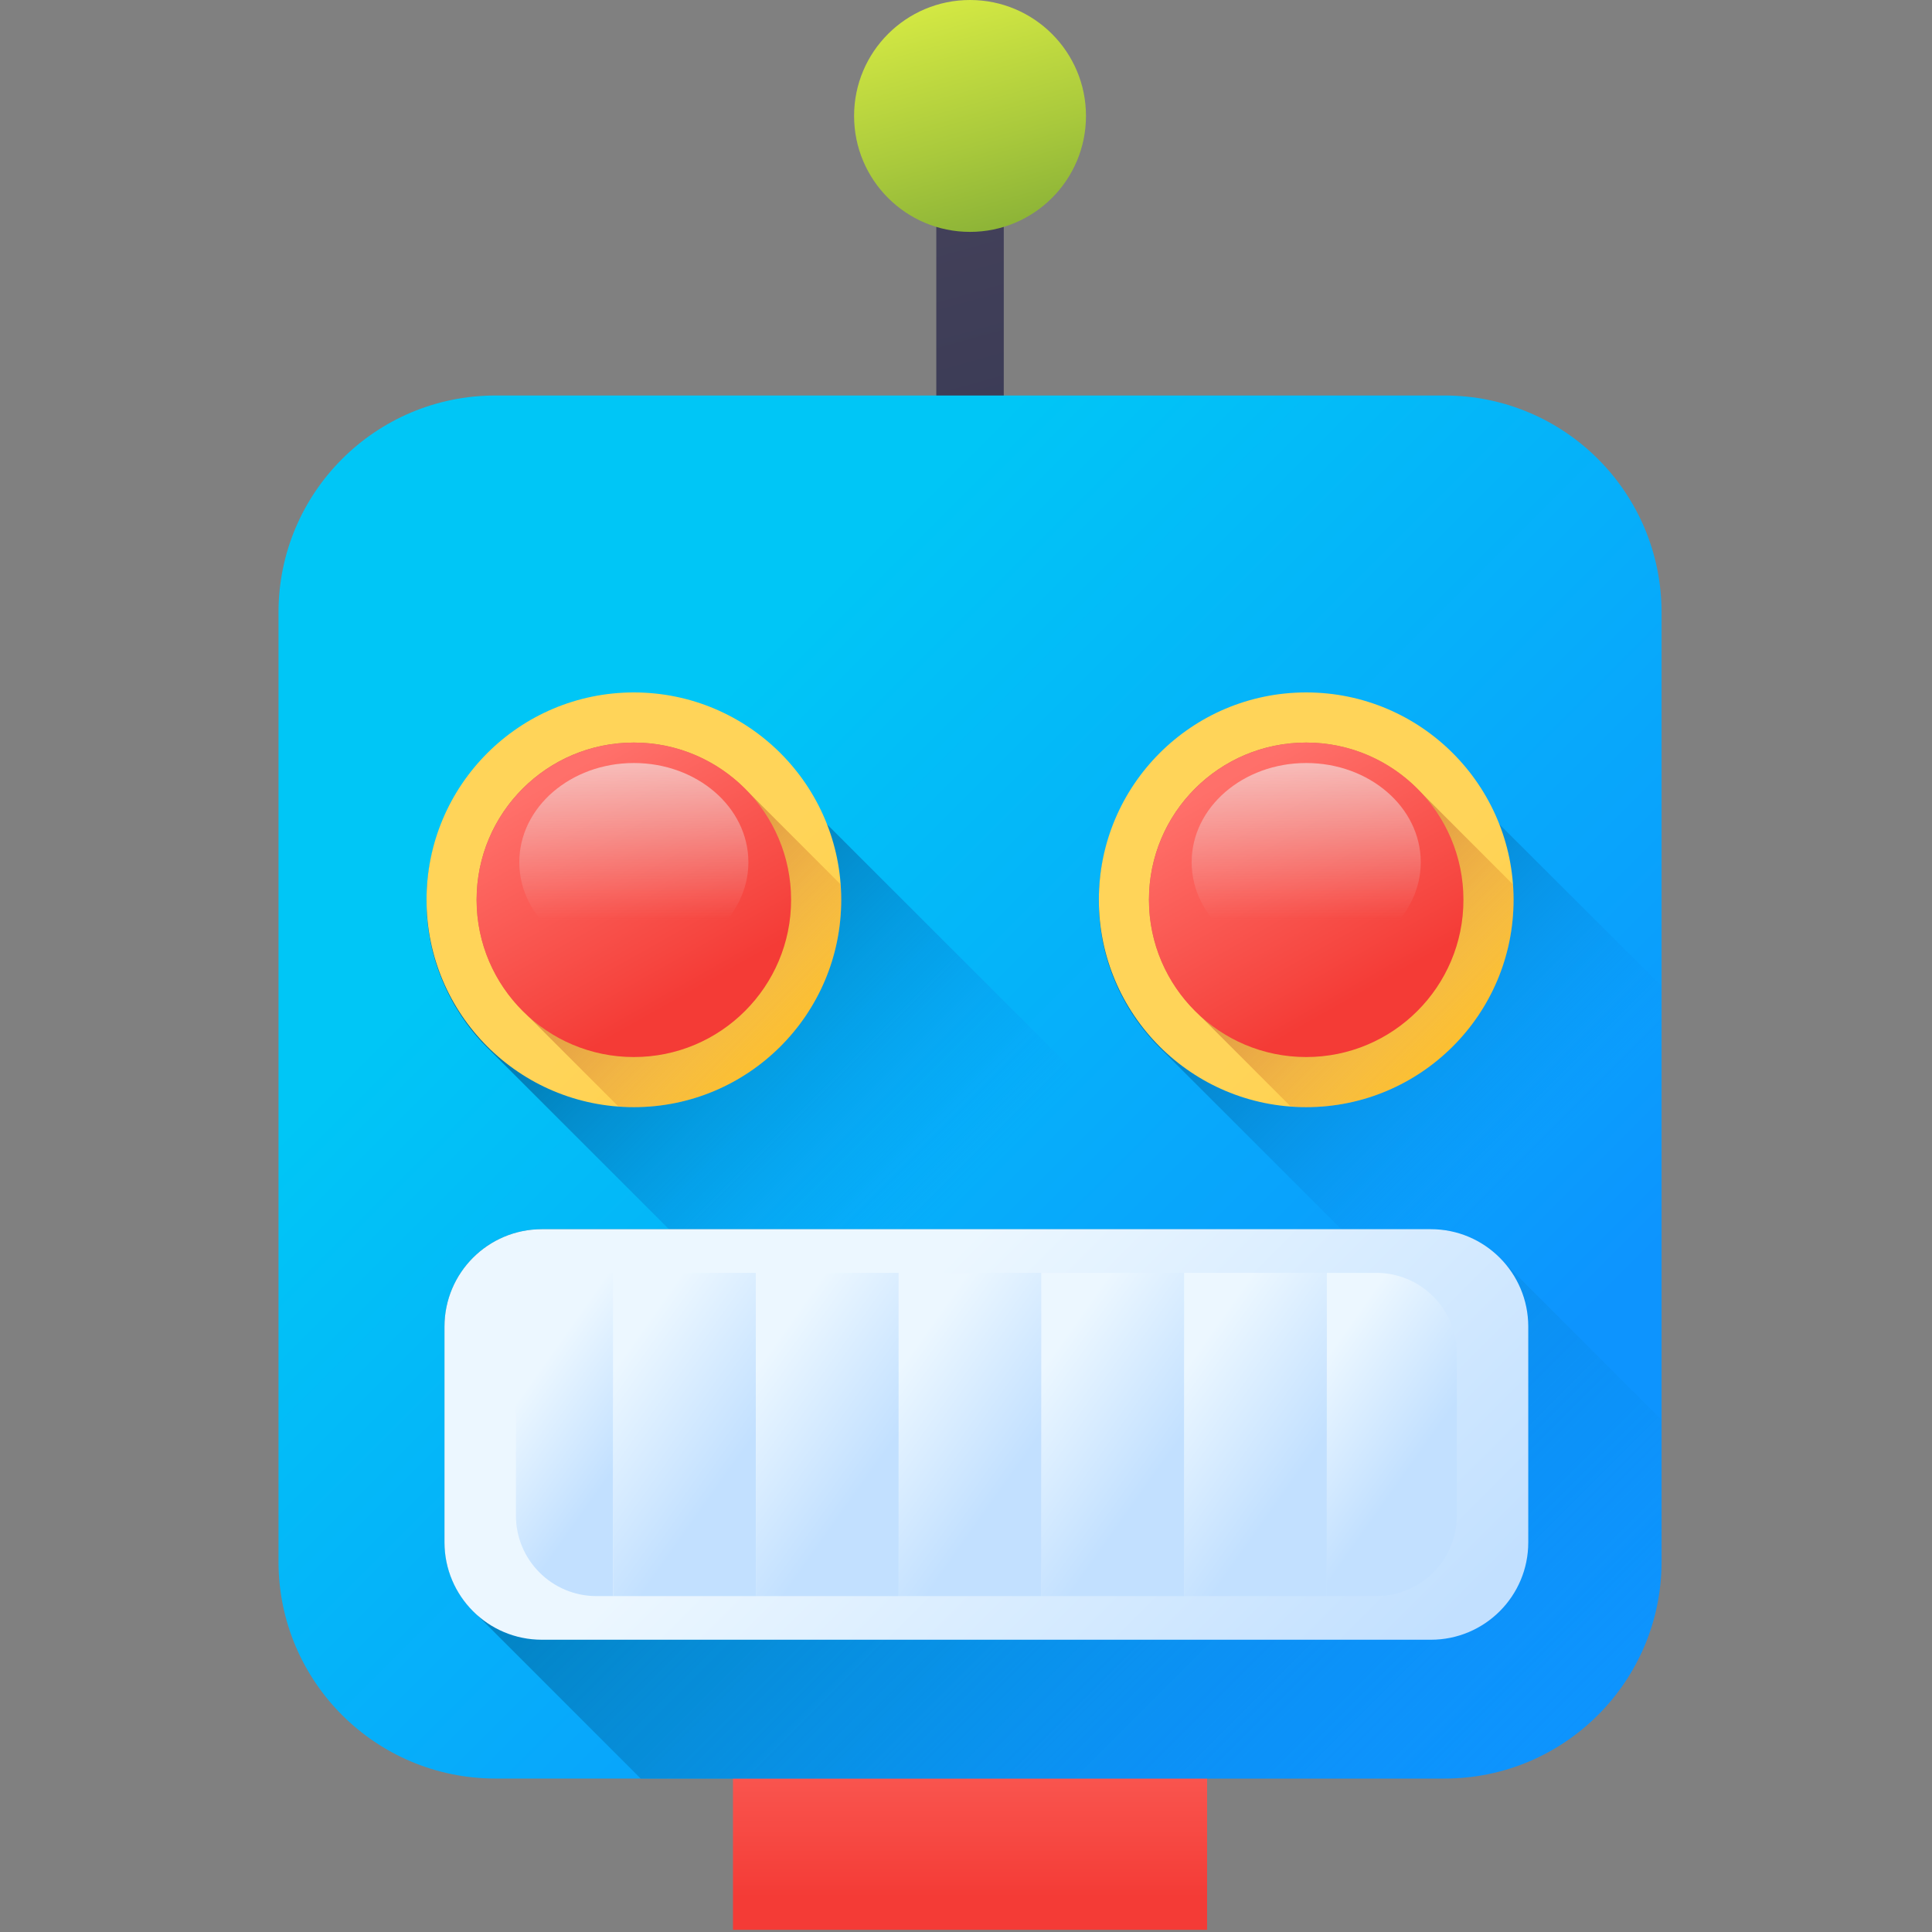 <svg xmlns="http://www.w3.org/2000/svg" width="80" height="80" viewBox="0 0 80 80" fill="none">
  <rect x="0" y="0" width="80" height="80" fill="#808080" stroke="none"/>
  <path d="M30.351 71.602H49.983V79.909H30.351V71.602Z" fill="url(#paint0_linear_48_1207)"/>
  <path d="M38.77 5.936H41.564V35.332H38.77V5.936Z" fill="url(#paint1_linear_48_1207)"/>
  <path d="M44.968 4.8C44.968 7.452 42.818 9.602 40.166 9.602C37.515 9.602 35.366 7.452 35.366 4.8C35.366 2.15 37.515 0 40.166 0C42.818 0 44.968 2.15 44.968 4.8Z" fill="url(#paint2_linear_48_1207)"/>
  <path d="M59.818 73.646H20.515C15.553 73.646 11.532 69.624 11.532 64.662V25.359C11.532 20.398 15.553 16.377 20.515 16.377H59.818C64.781 16.377 68.802 20.398 68.802 25.359V64.663C68.801 69.624 64.779 73.646 59.818 73.646Z" fill="url(#paint3_linear_48_1207)"/>
  <path d="M68.153 68.012C66.827 71.316 63.595 73.647 59.818 73.647H50.453L20.328 43.529L20.307 43.508C20.256 43.46 20.208 43.41 20.156 43.36C20.004 43.209 19.862 43.057 19.724 42.894C19.421 42.542 19.148 42.165 18.909 41.767C18.872 41.709 18.84 41.656 18.806 41.599C18.737 41.475 18.669 41.353 18.605 41.223C18.572 41.163 18.541 41.102 18.512 41.039C18.481 40.977 18.452 40.914 18.425 40.85C17.918 39.742 17.657 38.538 17.661 37.32C17.661 36.063 17.928 34.872 18.412 33.799C18.967 32.572 19.802 31.491 20.85 30.645H30.755L68.153 68.012Z" fill="url(#paint4_linear_48_1207)"/>
  <path d="M68.804 40.835V64.155C59.482 54.84 48.167 43.529 48.167 43.529C48.161 43.523 48.156 43.516 48.146 43.508C48.096 43.46 48.048 43.412 47.995 43.36C47.846 43.211 47.701 43.057 47.566 42.894C47.488 42.803 47.412 42.71 47.337 42.615C47.122 42.345 46.926 42.062 46.748 41.767C46.712 41.71 46.682 41.656 46.648 41.599C46.576 41.475 46.508 41.353 46.444 41.223C46.412 41.163 46.381 41.104 46.351 41.04C46.322 40.977 46.294 40.913 46.264 40.85C45.759 39.742 45.498 38.538 45.5 37.32C45.5 36.063 45.769 34.873 46.252 33.799C46.807 32.571 47.644 31.491 48.694 30.646H58.595L68.804 40.835Z" fill="url(#paint5_linear_48_1207)"/>
  <path d="M34.833 37.259C34.833 42 30.988 45.845 26.247 45.845C21.505 45.845 17.661 42 17.661 37.259C17.661 32.517 21.505 28.672 26.247 28.672C30.988 28.672 34.833 32.517 34.833 37.259Z" fill="url(#paint6_linear_48_1207)"/>
  <path d="M34.833 37.26C34.833 37.041 34.816 36.827 34.8 36.613L30.944 32.755C29.758 31.52 28.095 30.748 26.248 30.748C22.651 30.748 19.736 33.663 19.736 37.258C19.736 39.105 20.509 40.769 21.743 41.953L25.602 45.812C25.816 45.828 26.029 45.845 26.248 45.845C30.988 45.845 34.833 42 34.833 37.26Z" fill="url(#paint7_linear_48_1207)"/>
  <path d="M32.758 37.26C32.758 40.854 29.842 43.77 26.247 43.77C22.651 43.77 19.735 40.854 19.735 37.26C19.735 33.663 22.651 30.748 26.247 30.748C29.842 30.748 32.758 33.663 32.758 37.26Z" fill="url(#paint8_linear_48_1207)"/>
  <path d="M30.989 35.702C30.989 33.433 28.867 31.595 26.247 31.595C23.627 31.595 21.503 33.433 21.503 35.702C21.503 37.971 23.627 39.81 26.247 39.81C28.867 39.81 30.989 37.971 30.989 35.702Z" fill="url(#paint9_linear_48_1207)"/>
  <path d="M62.673 37.259C62.673 42 58.829 45.845 54.087 45.845C49.344 45.845 45.501 42 45.501 37.259C45.501 32.517 49.344 28.672 54.087 28.672C58.829 28.672 62.673 32.517 62.673 37.259Z" fill="url(#paint10_linear_48_1207)"/>
  <path d="M62.673 37.26C62.673 37.041 62.656 36.827 62.639 36.613L58.782 32.755C57.597 31.52 55.933 30.748 54.087 30.748C50.49 30.748 47.576 33.663 47.576 37.258C47.576 39.105 48.347 40.769 49.583 41.953L53.44 45.812C53.654 45.828 53.868 45.845 54.087 45.845C58.829 45.845 62.673 42 62.673 37.26Z" fill="url(#paint11_linear_48_1207)"/>
  <path d="M60.598 37.26C60.598 40.854 57.683 43.77 54.087 43.77C50.49 43.77 47.576 40.854 47.576 37.26C47.576 33.663 50.49 30.748 54.087 30.748C57.683 30.748 60.598 33.663 60.598 37.26Z" fill="url(#paint12_linear_48_1207)"/>
  <path d="M58.83 35.702C58.83 33.433 56.706 31.595 54.087 31.595C51.467 31.595 49.344 33.433 49.344 35.702C49.344 37.971 51.467 39.81 54.087 39.81C56.706 39.81 58.83 37.971 58.83 35.702Z" fill="url(#paint13_linear_48_1207)"/>
  <path d="M59.818 73.646C64.781 73.646 68.802 69.624 68.802 64.662V58.794L62.248 52.241C61.871 51.819 61.409 51.48 60.892 51.249C60.375 51.017 59.815 50.898 59.248 50.898H22.439C20.211 50.898 18.405 52.705 18.405 54.933V63.864C18.405 65.057 18.924 66.125 19.748 66.863L26.53 73.646L59.818 73.646Z" fill="url(#paint14_linear_48_1207)"/>
  <path d="M59.248 67.898H22.439C20.211 67.898 18.405 66.092 18.405 63.864V54.932C18.405 52.704 20.211 50.898 22.439 50.898H59.248C61.476 50.898 63.282 52.704 63.282 54.933V63.864C63.284 66.092 61.477 67.898 59.248 67.898Z" fill="url(#paint15_linear_48_1207)"/>
  <path d="M25.391 52.706V66.091H24.7C22.856 66.091 21.363 64.597 21.363 62.756V56.04C21.363 54.2 22.858 52.706 24.7 52.706H25.391Z" fill="url(#paint16_linear_48_1207)"/>
  <path d="M25.391 52.706H31.299V66.091H25.391V52.706Z" fill="url(#paint17_linear_48_1207)"/>
  <path d="M31.299 52.706H37.212V66.091H31.299V52.706Z" fill="url(#paint18_linear_48_1207)"/>
  <path d="M37.212 52.706H43.122V66.091H37.212V52.706Z" fill="url(#paint19_linear_48_1207)"/>
  <path d="M43.122 52.706H49.033V66.091H43.122V52.706Z" fill="url(#paint20_linear_48_1207)"/>
  <path d="M49.033 52.706H54.941V66.091H49.033V52.706Z" fill="url(#paint21_linear_48_1207)"/>
  <path d="M60.324 56.04V62.756C60.324 64.597 58.832 66.091 56.989 66.091H54.941V52.706H56.989C57.427 52.706 57.861 52.792 58.265 52.959C58.67 53.127 59.037 53.373 59.347 53.682C59.657 53.992 59.902 54.359 60.07 54.764C60.237 55.169 60.324 55.602 60.324 56.04Z" fill="url(#paint22_linear_48_1207)"/>
  <defs>
    <linearGradient id="paint0_linear_48_1207" x1="40.166" y1="67.977" x2="40.166" y2="78.55" gradientUnits="userSpaceOnUse">
      <stop stop-color="#FF706A"/>
      <stop offset="0.811" stop-color="#F64640"/>
      <stop offset="1" stop-color="#F43B36"/>
    </linearGradient>
    <linearGradient id="paint1_linear_48_1207" x1="36.279" y1="6.628" x2="44.054" y2="34.64" gradientUnits="userSpaceOnUse">
      <stop stop-color="#45425A"/>
      <stop offset="1" stop-color="#2D3251"/>
    </linearGradient>
    <linearGradient id="paint2_linear_48_1207" x1="38.882" y1="0.174" x2="41.451" y2="9.428" gradientUnits="userSpaceOnUse">
      <stop stop-color="#D3E843"/>
      <stop offset="0.624" stop-color="#A9C93C"/>
      <stop offset="1" stop-color="#8DB437"/>
    </linearGradient>
    <linearGradient id="paint3_linear_48_1207" x1="26.811" y1="31.655" x2="57.76" y2="62.605" gradientUnits="userSpaceOnUse">
      <stop stop-color="#00C6F6"/>
      <stop offset="0.857" stop-color="#0B9CFD"/>
      <stop offset="1" stop-color="#0D94FE"/>
    </linearGradient>
    <linearGradient id="paint4_linear_48_1207" x1="38.876" y1="50.408" x2="25.355" y2="36.886" gradientUnits="userSpaceOnUse">
      <stop stop-color="#0D94FE" stop-opacity="0"/>
      <stop offset="0.514" stop-color="#0681CD" stop-opacity="0.514"/>
      <stop offset="1" stop-color="#0070A2"/>
    </linearGradient>
    <linearGradient id="paint5_linear_48_1207" x1="64.118" y1="47.816" x2="51.391" y2="35.089" gradientUnits="userSpaceOnUse">
      <stop stop-color="#0D94FE" stop-opacity="0"/>
      <stop offset="0.514" stop-color="#0681CD" stop-opacity="0.514"/>
      <stop offset="1" stop-color="#0070A2"/>
    </linearGradient>
    <linearGradient id="paint6_linear_48_1207" x1="27.836" y1="38.848" x2="34.7" y2="45.712" gradientUnits="userSpaceOnUse">
      <stop stop-color="#FFD459"/>
      <stop offset="0.23" stop-color="#FFD355"/>
      <stop offset="0.436" stop-color="#FFCF4A"/>
      <stop offset="0.634" stop-color="#FFC838"/>
      <stop offset="0.825" stop-color="#FFBF1F"/>
      <stop offset="1" stop-color="#FFB400"/>
    </linearGradient>
    <linearGradient id="paint7_linear_48_1207" x1="33.798" y1="44.81" x2="18.968" y2="29.98" gradientUnits="userSpaceOnUse">
      <stop stop-color="#E58200" stop-opacity="0"/>
      <stop offset="0.04" stop-color="#E27F04" stop-opacity="0.039"/>
      <stop offset="0.467" stop-color="#C15D2F" stop-opacity="0.467"/>
      <stop offset="0.802" stop-color="#AD4949" stop-opacity="0.8"/>
      <stop offset="1" stop-color="#A64153"/>
    </linearGradient>
    <linearGradient id="paint8_linear_48_1207" x1="23.324" y1="32.074" x2="28.468" y2="41.2" gradientUnits="userSpaceOnUse">
      <stop stop-color="#FF706A"/>
      <stop offset="0.811" stop-color="#F64640"/>
      <stop offset="1" stop-color="#F43B36"/>
    </linearGradient>
    <linearGradient id="paint9_linear_48_1207" x1="26.247" y1="38.112" x2="26.247" y2="26.864" gradientUnits="userSpaceOnUse">
      <stop offset="0.001" stop-color="#E7EEED" stop-opacity="0"/>
      <stop offset="0.429" stop-color="#EEF3F2" stop-opacity="0.427"/>
      <stop offset="1" stop-color="white"/>
    </linearGradient>
    <linearGradient id="paint10_linear_48_1207" x1="55.676" y1="38.848" x2="62.54" y2="45.712" gradientUnits="userSpaceOnUse">
      <stop stop-color="#FFD459"/>
      <stop offset="0.23" stop-color="#FFD355"/>
      <stop offset="0.436" stop-color="#FFCF4A"/>
      <stop offset="0.634" stop-color="#FFC838"/>
      <stop offset="0.825" stop-color="#FFBF1F"/>
      <stop offset="1" stop-color="#FFB400"/>
    </linearGradient>
    <linearGradient id="paint11_linear_48_1207" x1="61.638" y1="44.81" x2="46.808" y2="29.98" gradientUnits="userSpaceOnUse">
      <stop stop-color="#E58200" stop-opacity="0"/>
      <stop offset="0.04" stop-color="#E27F04" stop-opacity="0.039"/>
      <stop offset="0.467" stop-color="#C15D2F" stop-opacity="0.467"/>
      <stop offset="0.802" stop-color="#AD4949" stop-opacity="0.8"/>
      <stop offset="1" stop-color="#A64153"/>
    </linearGradient>
    <linearGradient id="paint12_linear_48_1207" x1="51.164" y1="32.074" x2="56.309" y2="41.2" gradientUnits="userSpaceOnUse">
      <stop stop-color="#FF706A"/>
      <stop offset="0.811" stop-color="#F64640"/>
      <stop offset="1" stop-color="#F43B36"/>
    </linearGradient>
    <linearGradient id="paint13_linear_48_1207" x1="54.087" y1="38.112" x2="54.087" y2="26.864" gradientUnits="userSpaceOnUse">
      <stop offset="0.001" stop-color="#E7EEED" stop-opacity="0"/>
      <stop offset="0.429" stop-color="#EEF3F2" stop-opacity="0.427"/>
      <stop offset="1" stop-color="white"/>
    </linearGradient>
    <linearGradient id="paint14_linear_48_1207" x1="60.914" y1="79.468" x2="27.34" y2="45.894" gradientUnits="userSpaceOnUse">
      <stop stop-color="#0D94FE" stop-opacity="0"/>
      <stop offset="0.514" stop-color="#0681CD" stop-opacity="0.514"/>
      <stop offset="1" stop-color="#0070A2"/>
    </linearGradient>
    <linearGradient id="paint15_linear_48_1207" x1="36.395" y1="54.95" x2="54.341" y2="72.895" gradientUnits="userSpaceOnUse">
      <stop stop-color="#ECF7FF"/>
      <stop offset="1" stop-color="#C2E0FF"/>
    </linearGradient>
    <linearGradient id="paint16_linear_48_1207" x1="21.783" y1="57.465" x2="25.825" y2="60.325" gradientUnits="userSpaceOnUse">
      <stop stop-color="#ECF7FF"/>
      <stop offset="1" stop-color="#C2E0FF"/>
    </linearGradient>
    <linearGradient id="paint17_linear_48_1207" x1="25.1" y1="57.1" x2="30.326" y2="60.8" gradientUnits="userSpaceOnUse">
      <stop stop-color="#ECF7FF"/>
      <stop offset="1" stop-color="#C2E0FF"/>
    </linearGradient>
    <linearGradient id="paint18_linear_48_1207" x1="31.009" y1="57.1" x2="36.236" y2="60.801" gradientUnits="userSpaceOnUse">
      <stop stop-color="#ECF7FF"/>
      <stop offset="1" stop-color="#C2E0FF"/>
    </linearGradient>
    <linearGradient id="paint19_linear_48_1207" x1="36.92" y1="57.1" x2="42.148" y2="60.801" gradientUnits="userSpaceOnUse">
      <stop stop-color="#ECF7FF"/>
      <stop offset="1" stop-color="#C2E0FF"/>
    </linearGradient>
    <linearGradient id="paint20_linear_48_1207" x1="42.831" y1="57.1" x2="48.059" y2="60.801" gradientUnits="userSpaceOnUse">
      <stop stop-color="#ECF7FF"/>
      <stop offset="1" stop-color="#C2E0FF"/>
    </linearGradient>
    <linearGradient id="paint21_linear_48_1207" x1="48.742" y1="57.1" x2="53.968" y2="60.8" gradientUnits="userSpaceOnUse">
      <stop stop-color="#ECF7FF"/>
      <stop offset="1" stop-color="#C2E0FF"/>
    </linearGradient>
    <linearGradient id="paint22_linear_48_1207" x1="53.922" y1="57.576" x2="58.423" y2="60.762" gradientUnits="userSpaceOnUse">
      <stop stop-color="#ECF7FF"/>
      <stop offset="1" stop-color="#C2E0FF"/>
    </linearGradient>
  </defs>
</svg>